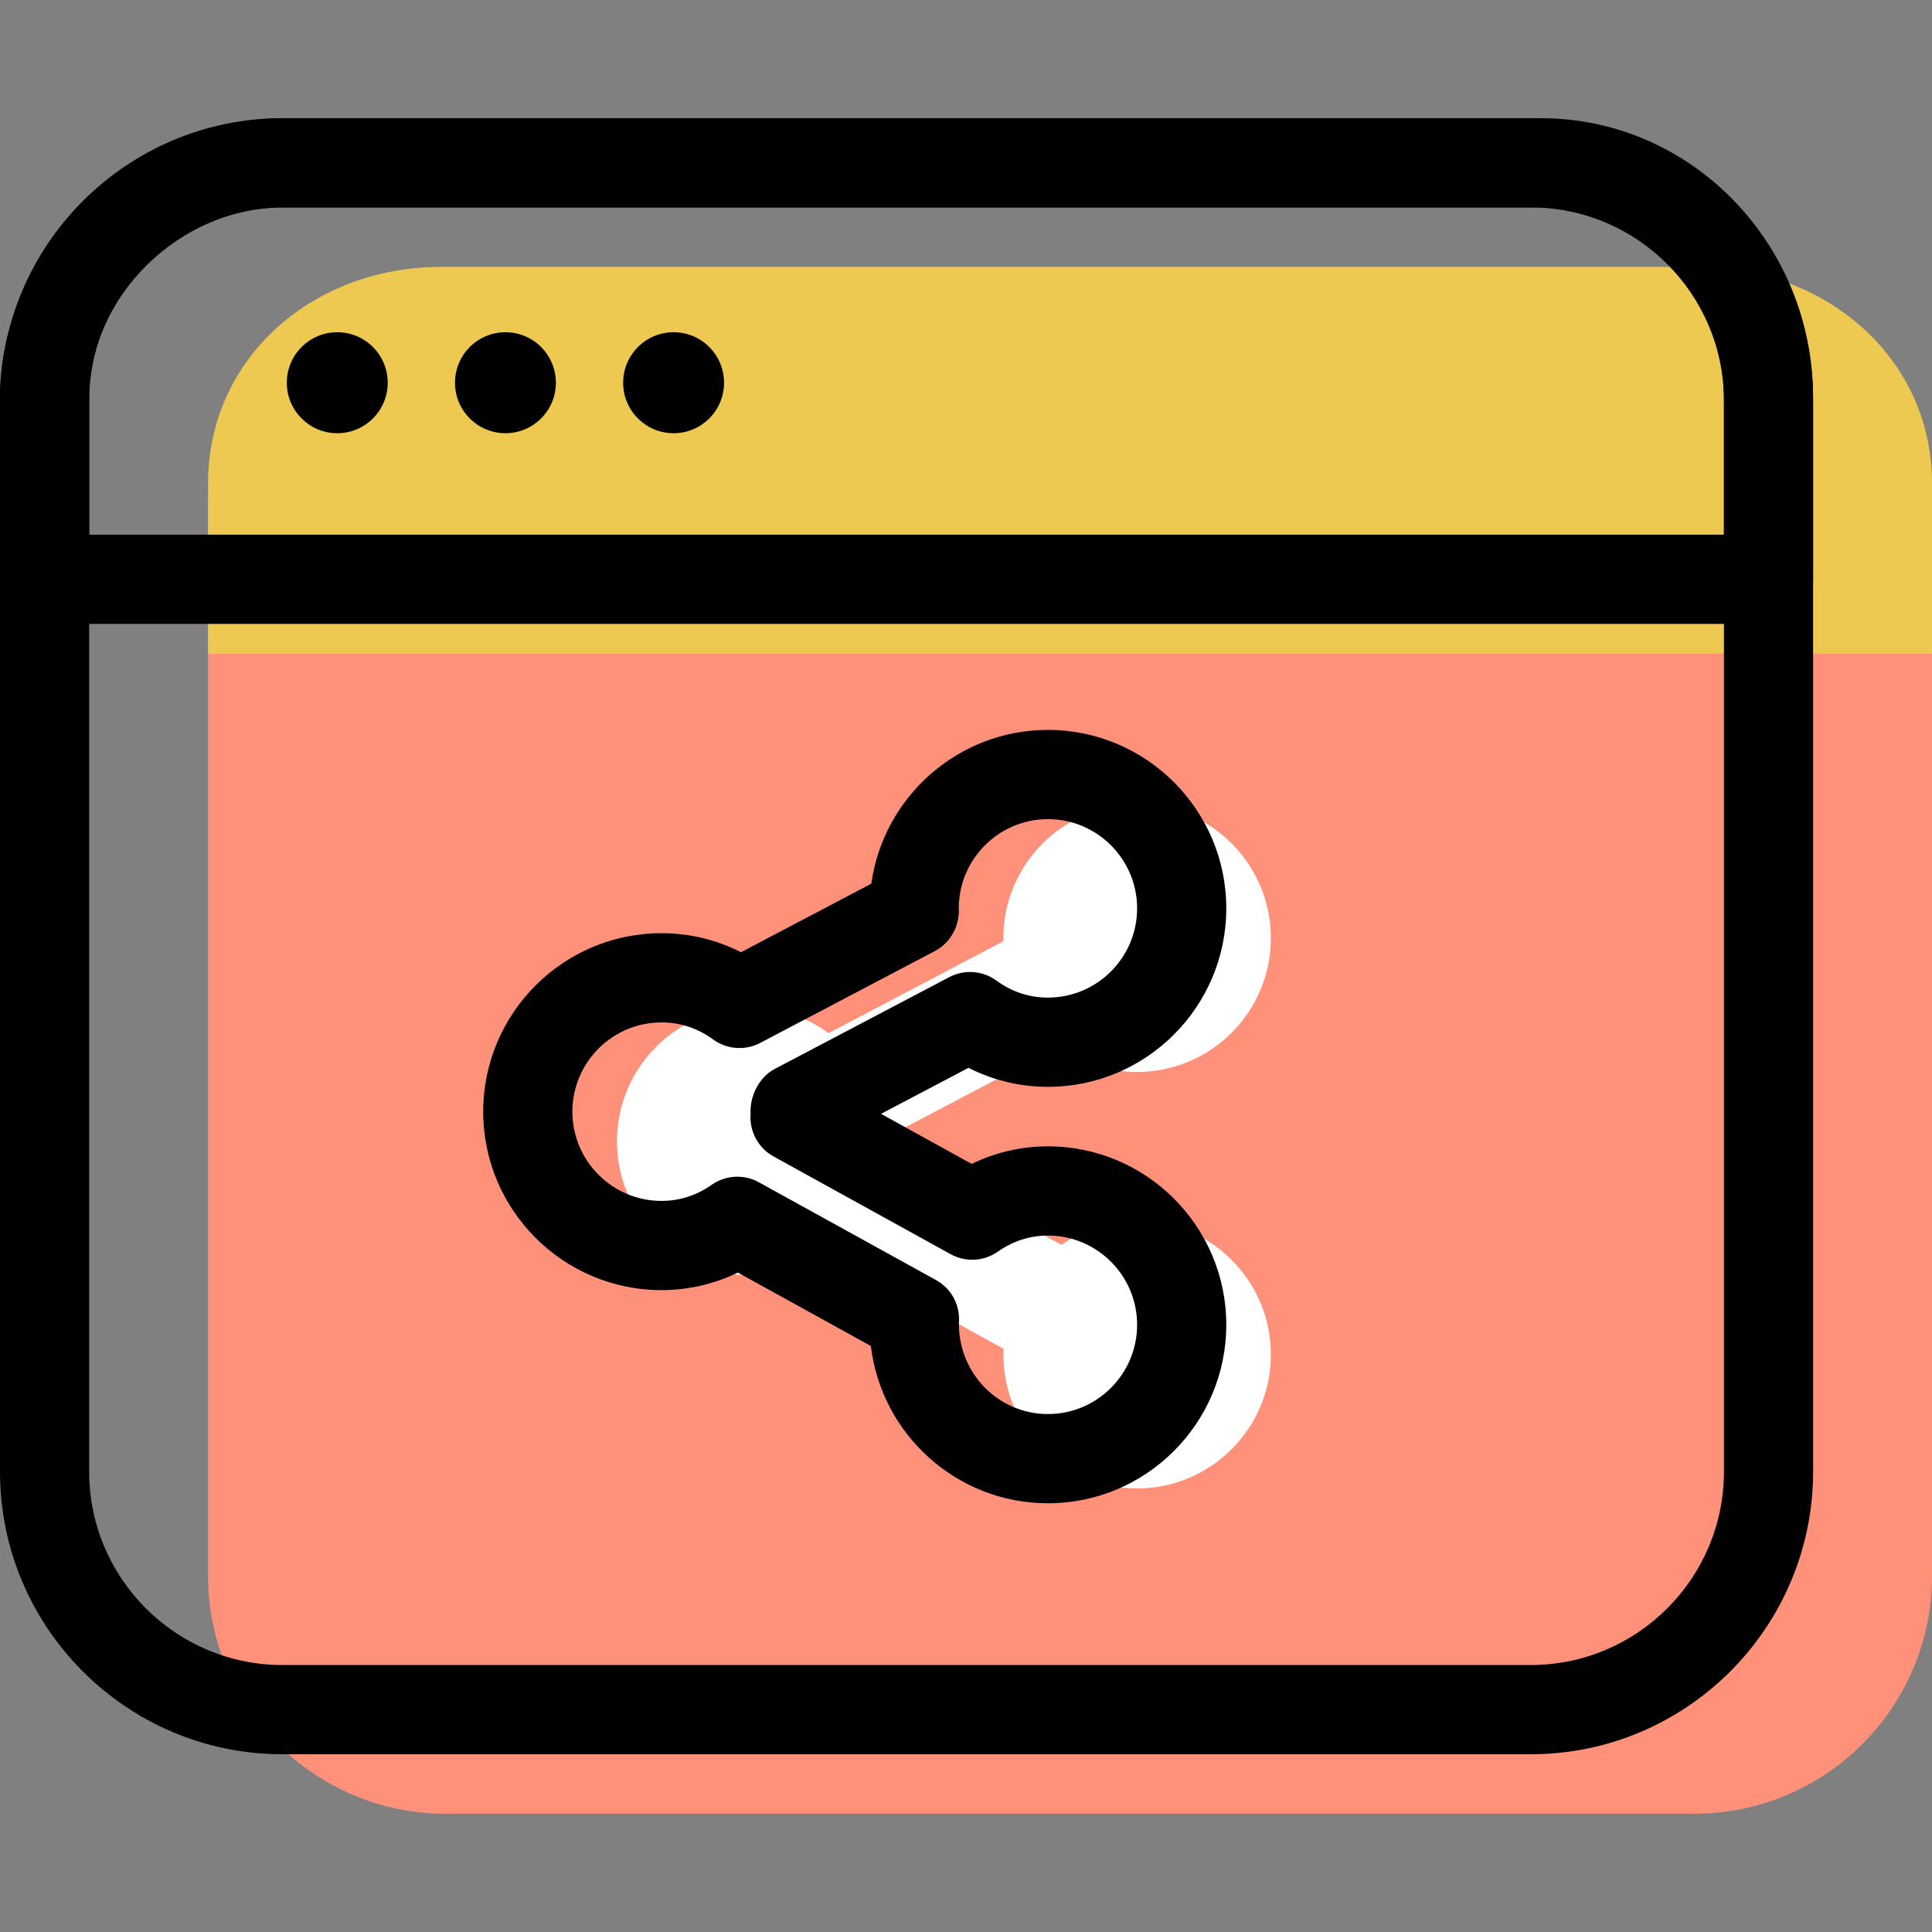 <?xml version="1.0" encoding="iso-8859-1"?>
<!-- Generator: Adobe Illustrator 19.1.0, SVG Export Plug-In . SVG Version: 6.00 Build 0)  -->
<svg version="1.1" id="Capa_1" xmlns="http://www.w3.org/2000/svg" xmlns:xlink="http://www.w3.org/1999/xlink" x="0px" y="0px"
	 viewBox="0 0 65 65" style="enable-background:new 0 0 65 65;" xml:space="preserve">
<rect x="0" y="0" width="65" height="65" fill="#808080" stroke="none"/>
<g>
	<g id="group-23svg">
		<path id="path-1_14_" style="fill:#FF917B;" d="M65,53.015c0,4.422-3.582,8.007-8,8.007H15c-4.418,0-8-3.585-8-8.007V16.987
			c0-4.422,3.582-8.006,8-8.006h42c4.418,0,8,3.584,8,8.006V53.015z"/>
		<path id="path-2_14_" style="fill:#EDC951;" d="M65,21.991v-5.727c0-4.253-3.612-7.283-7.861-7.283H14.818
			c-4.25,0-7.818,3.03-7.818,7.283v5.727H65z"/>
		<path id="path-3_14_" style="fill:#FFFFFF;" d="M38.257,41.069c-0.914,0-1.787,0.28-2.548,0.813l-5.961-3.289
			c0.005-0.063,0.009-0.128,0.009-0.192c0-0.035-0.001-0.069-0.003-0.104l5.884-3.095c0.773,0.566,1.672,0.863,2.619,0.863
			c2.482,0,4.5-2.02,4.5-4.503c0-2.484-2.018-4.504-4.5-4.504c-2.481,0-4.5,2.02-4.5,4.504c0,0.035,0.002,0.069,0.004,0.103
			l-5.883,3.094c-0.776-0.564-1.674-0.862-2.621-0.862c-2.481,0-4.5,2.021-4.5,4.504c0,2.482,2.019,4.503,4.5,4.503
			c0.914,0,1.788-0.279,2.549-0.813l5.961,3.29c-0.006,0.063-0.01,0.127-0.01,0.192c0,2.483,2.019,4.503,4.5,4.503
			c2.482,0,4.5-2.02,4.5-4.503C42.757,43.089,40.739,41.069,38.257,41.069z"/>
		<path id="path-4_14_" d="M51.5,59.02h-42c-5.238,0-9.5-4.265-9.5-9.507V13.485c0-5.243,4.262-9.508,9.5-9.508h42
			c5.238,0,9.5,4.265,9.5,9.508v36.028C61,54.755,56.738,59.02,51.5,59.02z M9.5,6.979c-3.584,0-6.5,2.919-6.5,6.506v36.028
			c0,3.586,2.916,6.505,6.5,6.505h42c3.584,0,6.5-2.919,6.5-6.505V13.485c0-3.587-2.916-6.506-6.5-6.506H9.5z"/>
		<path id="path-5_14_" d="M59.5,20.99h-58c-0.829,0-1.5-0.672-1.5-1.501v-6.113c0-5.007,4.452-9.399,9.528-9.399h42.321
			c5.046,0,9.151,4.216,9.151,9.399v6.113C61,20.319,60.329,20.99,59.5,20.99z M3,17.988h55v-4.612c0-3.468-2.817-6.397-6.151-6.397
			H9.528C6.05,6.979,3,9.968,3,13.376V17.988z"/>
		<path id="path-6_14_" d="M13.044,12.877c0,0.938-0.759,1.698-1.697,1.698c-0.937,0-1.697-0.76-1.697-1.698
			c0-0.939,0.76-1.699,1.697-1.699C12.285,11.178,13.044,11.938,13.044,12.877z"/>
		<path id="path-7_14_" d="M18.702,12.877c0,0.938-0.76,1.698-1.697,1.698c-0.938,0-1.697-0.76-1.697-1.698
			c0-0.939,0.759-1.699,1.697-1.699C17.942,11.178,18.702,11.938,18.702,12.877z"/>
		<path id="path-8_13_" d="M24.36,12.877c0,0.938-0.76,1.698-1.697,1.698c-0.938,0-1.698-0.76-1.698-1.698
			c0-0.939,0.76-1.699,1.698-1.699C23.6,11.178,24.36,11.938,24.36,12.877z"/>
		<path id="path-9_13_" d="M35.257,50.576c-3.067,0-5.604-2.315-5.958-5.291l-4.474-2.47c-0.802,0.388-1.675,0.59-2.568,0.59
			c-3.309,0-6-2.693-6-6.004c0-3.312,2.691-6.005,6-6.005c0.935,0,1.845,0.219,2.673,0.64l4.384-2.306
			c0.406-2.919,2.916-5.173,5.943-5.173c3.308,0,6,2.693,6,6.004s-2.692,6.004-6,6.004c-0.937,0-1.845-0.219-2.673-0.639
			l-2.943,1.548l3.049,1.683c0.801-0.388,1.674-0.59,2.567-0.59c3.308,0,6,2.693,6,6.004C41.257,47.882,38.565,50.576,35.257,50.576
			z M24.806,39.589c0.249,0,0.498,0.061,0.724,0.187l5.961,3.29c0.524,0.289,0.825,0.861,0.769,1.457
			c-0.003,1.704,1.343,3.051,2.997,3.051s3-1.347,3-3.003c0-1.655-1.346-3.002-3-3.002c-0.607,0-1.174,0.183-1.687,0.542
			c-0.469,0.329-1.084,0.363-1.586,0.085l-5.961-3.29c-0.515-0.285-0.817-0.846-0.77-1.433c-0.034-0.588,0.283-1.23,0.803-1.505
			l5.884-3.095c0.506-0.265,1.121-0.22,1.583,0.117c0.519,0.38,1.102,0.573,1.734,0.573c1.654,0,3-1.347,3-3.002
			c0-1.655-1.346-3.002-3-3.002s-3,1.347-3,3.002c0.033,0.588-0.278,1.158-0.799,1.433l-5.882,3.094
			c-0.506,0.266-1.119,0.221-1.581-0.115c-0.523-0.381-1.108-0.575-1.738-0.575c-1.655,0-3,1.347-3,3.003
			c0,1.655,1.345,3.002,3,3.002c0.607,0,1.175-0.183,1.688-0.542C24.202,39.681,24.503,39.589,24.806,39.589z"/>
	</g>
</g>
<g>
</g>
<g>
</g>
<g>
</g>
<g>
</g>
<g>
</g>
<g>
</g>
<g>
</g>
<g>
</g>
<g>
</g>
<g>
</g>
<g>
</g>
<g>
</g>
<g>
</g>
<g>
</g>
<g>
</g>
</svg>
